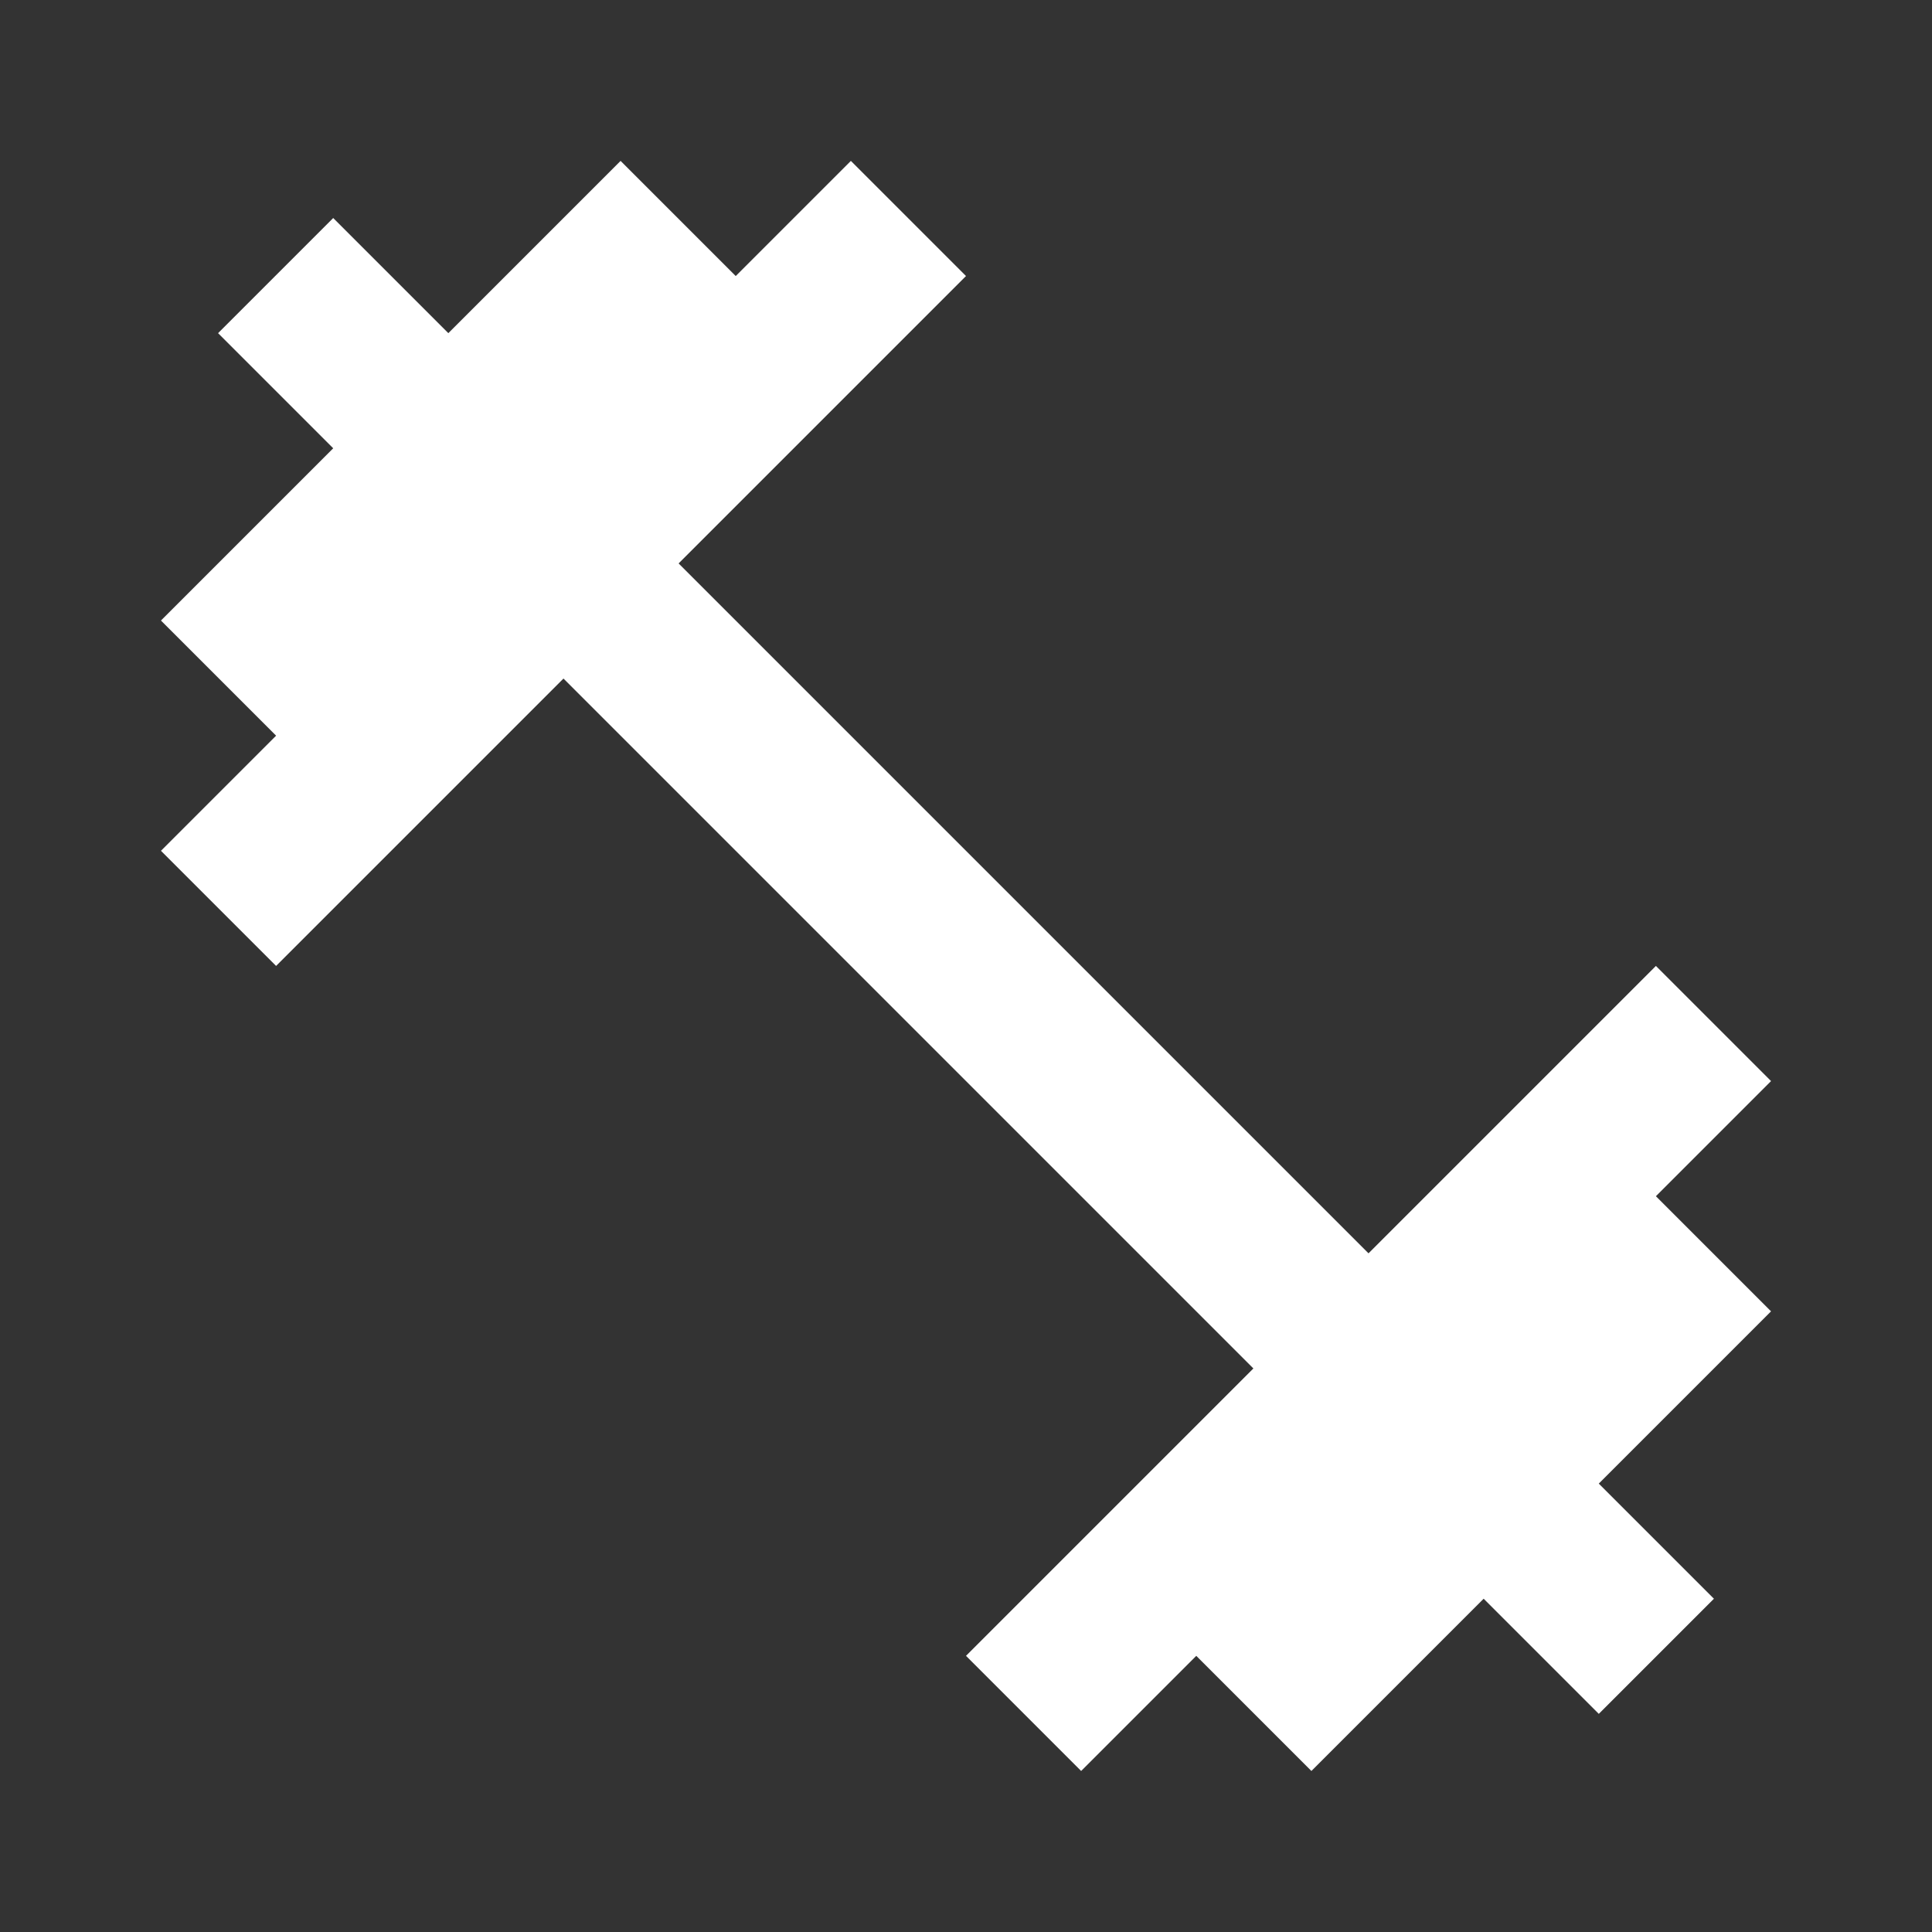 <!-- Generated by IcoMoon.io -->
<svg version="1.1" xmlns="http://www.w3.org/2000/svg" width="32" height="32" viewBox="0 0 32 32">
<rect x="0" y="0" width="32" height="32" fill="#333333" stroke="none"/>
<title>mt-fitness_center</title>
<path fill="#fff" d="M27.427 19.813l1.907-1.907-1.907-1.907-4.76 4.76-11.427-11.427 4.76-4.76-1.907-1.907-1.907 1.907-1.907-1.907-2.853 2.853-1.907-1.907-1.907 1.907 1.907 1.907-2.853 2.853 1.907 1.907-1.907 1.907 1.907 1.907 4.76-4.76 11.427 11.427-4.76 4.76 1.907 1.907 1.907-1.907 1.907 1.907 2.853-2.853 1.907 1.907 1.907-1.907-1.907-1.907 2.853-2.853-1.907-1.907z"></path>
</svg>
